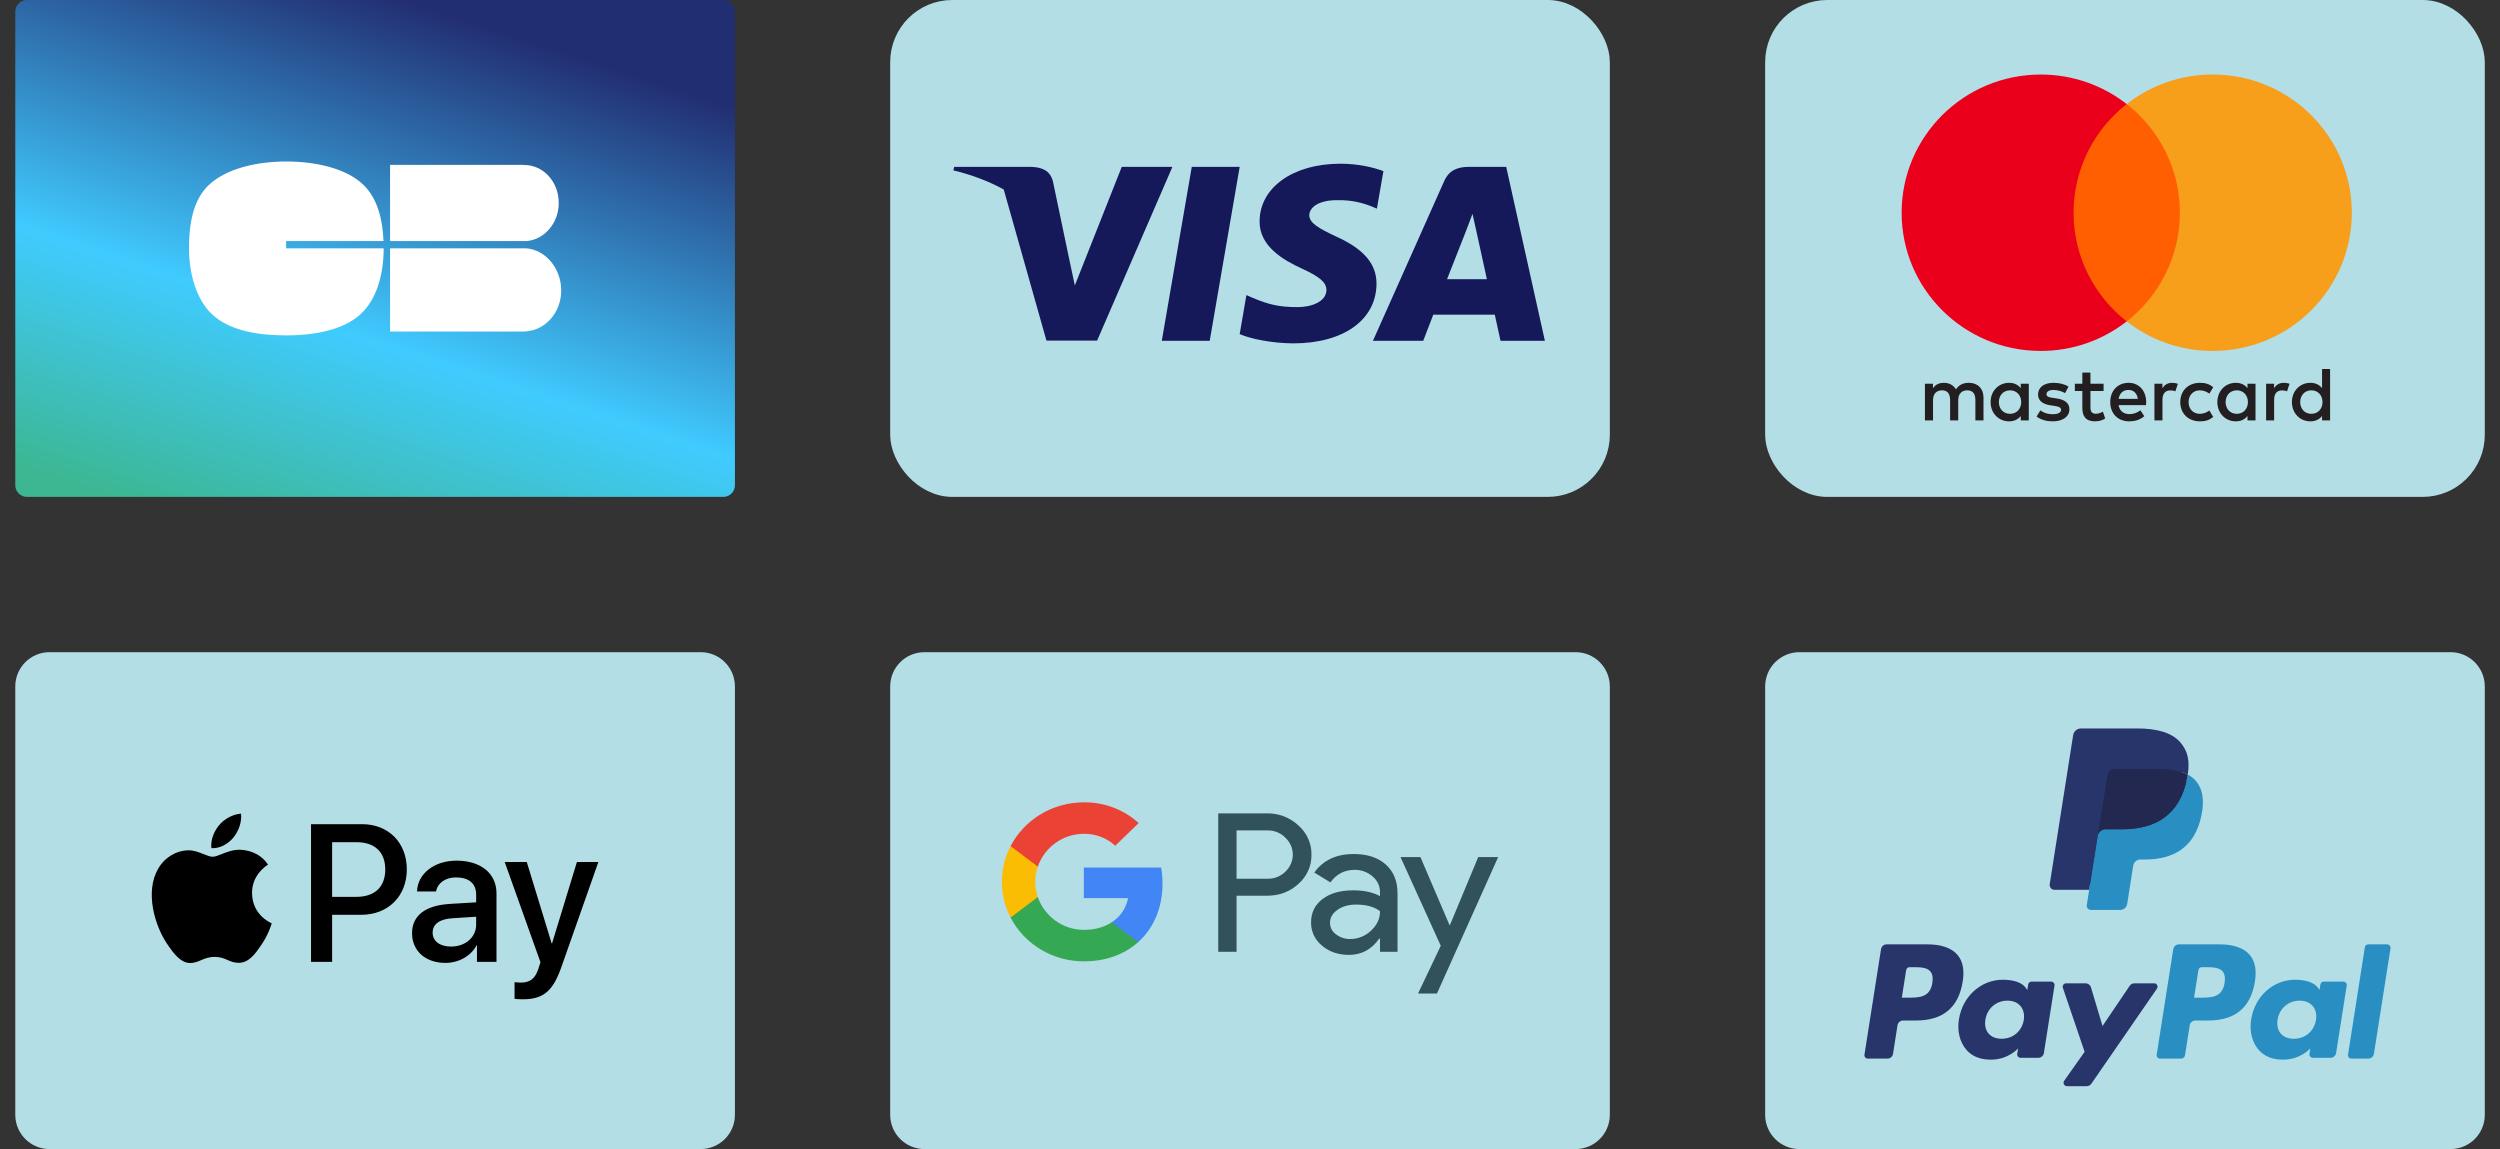 <svg width="161" height="74" viewBox="0 0 161 74" fill="none" xmlns="http://www.w3.org/2000/svg">
<rect x="0" y="0" width="161" height="74" fill="#333333" stroke="none"/>
<rect x="114.176" y="0.5" width="45.345" height="31" rx="3.5" fill="#B3DEE5" stroke="#B3DEE5"/>
<path fill-rule="evenodd" clip-rule="evenodd" d="M130.654 24.712V25.894V27.075H130.137V26.788C129.973 27.001 129.724 27.135 129.385 27.135C128.718 27.135 128.195 26.616 128.195 25.894C128.195 25.172 128.718 24.653 129.385 24.653C129.724 24.653 129.973 24.787 130.137 24.999V24.712H130.654ZM129.449 25.137C129.001 25.137 128.727 25.479 128.727 25.894C128.727 26.309 129.001 26.65 129.449 26.65C129.877 26.65 130.166 26.324 130.166 25.894C130.166 25.464 129.877 25.137 129.449 25.137ZM148.132 25.894C148.132 25.479 148.406 25.137 148.853 25.137C149.282 25.137 149.57 25.464 149.57 25.894C149.57 26.324 149.282 26.65 148.853 26.65C148.406 26.65 148.132 26.309 148.132 25.894ZM150.058 23.763V25.894V27.075H149.54V26.788C149.376 27.001 149.127 27.135 148.789 27.135C148.122 27.135 147.599 26.616 147.599 25.894C147.599 25.172 148.122 24.653 148.789 24.653C149.127 24.653 149.376 24.787 149.54 24.999V23.763H150.058ZM137.074 25.113C137.407 25.113 137.621 25.321 137.676 25.686H136.441C136.497 25.345 136.705 25.113 137.074 25.113ZM135.899 25.894C135.899 25.157 136.387 24.653 137.084 24.653C137.751 24.653 138.209 25.157 138.214 25.894C138.214 25.963 138.209 26.027 138.204 26.091H136.437C136.512 26.517 136.815 26.67 137.149 26.67C137.387 26.67 137.641 26.581 137.841 26.423L138.094 26.804C137.805 27.046 137.477 27.135 137.119 27.135C136.407 27.135 135.899 26.645 135.899 25.894ZM143.329 25.894C143.329 25.479 143.603 25.137 144.051 25.137C144.479 25.137 144.767 25.464 144.767 25.894C144.767 26.324 144.479 26.65 144.051 26.65C143.603 26.65 143.329 26.309 143.329 25.894ZM145.255 24.712V25.894V27.075H144.738V26.788C144.574 27.001 144.325 27.135 143.987 27.135C143.32 27.135 142.797 26.616 142.797 25.894C142.797 25.172 143.32 24.653 143.987 24.653C144.325 24.653 144.574 24.787 144.738 24.999V24.712H145.255ZM140.408 25.894C140.408 26.611 140.911 27.135 141.677 27.135C142.036 27.135 142.274 27.055 142.533 26.853L142.284 26.438C142.09 26.576 141.886 26.65 141.662 26.65C141.249 26.645 140.945 26.349 140.945 25.894C140.945 25.439 141.249 25.142 141.662 25.137C141.886 25.137 142.09 25.211 142.284 25.35L142.533 24.935C142.274 24.732 142.036 24.653 141.677 24.653C140.911 24.653 140.408 25.177 140.408 25.894ZM146.449 24.999C146.584 24.791 146.778 24.653 147.076 24.653C147.181 24.653 147.33 24.673 147.445 24.717L147.285 25.202C147.176 25.157 147.067 25.142 146.962 25.142C146.623 25.142 146.454 25.36 146.454 25.75V27.075H145.937V24.712H146.449V24.999ZM133.212 24.9C132.963 24.737 132.62 24.653 132.241 24.653C131.639 24.653 131.251 24.94 131.251 25.41C131.251 25.795 131.54 26.032 132.072 26.107L132.316 26.141C132.6 26.181 132.734 26.255 132.734 26.388C132.734 26.571 132.544 26.675 132.191 26.675C131.833 26.675 131.574 26.562 131.4 26.428L131.156 26.828C131.44 27.036 131.798 27.135 132.186 27.135C132.873 27.135 133.271 26.813 133.271 26.363C133.271 25.948 132.958 25.731 132.44 25.657L132.196 25.622C131.973 25.592 131.793 25.548 131.793 25.39C131.793 25.216 131.962 25.113 132.246 25.113C132.55 25.113 132.844 25.227 132.988 25.316L133.212 24.9ZM139.259 24.999C139.393 24.792 139.587 24.653 139.885 24.653C139.99 24.653 140.139 24.673 140.254 24.718L140.094 25.202C139.985 25.157 139.876 25.142 139.771 25.142C139.432 25.142 139.263 25.36 139.263 25.751V27.075H138.746V24.712H139.259V24.999ZM135.471 24.712H134.625V23.995H134.102V24.712H133.62V25.182H134.102V26.26C134.102 26.808 134.317 27.135 134.928 27.135C135.153 27.135 135.411 27.066 135.575 26.952L135.426 26.512C135.272 26.601 135.103 26.645 134.968 26.645C134.71 26.645 134.625 26.487 134.625 26.25V25.182H135.471V24.712ZM127.737 25.592V27.075H127.215V25.76C127.215 25.36 127.045 25.137 126.692 25.137C126.349 25.137 126.11 25.355 126.11 25.765V27.075H125.587V25.76C125.587 25.36 125.413 25.137 125.07 25.137C124.716 25.137 124.487 25.355 124.487 25.765V27.075H123.965V24.712H124.483V25.004C124.677 24.727 124.925 24.653 125.179 24.653C125.543 24.653 125.801 24.811 125.965 25.073C126.185 24.742 126.498 24.648 126.802 24.653C127.379 24.658 127.737 25.034 127.737 25.592Z" fill="#231F20"/>
<path d="M140.878 20.697H133.039V6.702H140.878V20.697Z" fill="#FF5F00"/>
<path d="M133.538 13.7C133.538 10.861 134.876 8.333 136.96 6.703C135.436 5.511 133.513 4.8 131.423 4.8C126.476 4.8 122.465 8.785 122.465 13.7C122.465 18.616 126.476 22.601 131.423 22.601C133.513 22.601 135.436 21.889 136.96 20.698C134.876 19.068 133.538 16.539 133.538 13.7Z" fill="#EB001B"/>
<path d="M151.457 13.7C151.457 18.616 147.446 22.601 142.498 22.601C140.408 22.601 138.485 21.889 136.961 20.698C139.045 19.068 140.383 16.539 140.383 13.7C140.383 10.861 139.045 8.333 136.961 6.703C138.485 5.511 140.408 4.8 142.498 4.8C147.446 4.8 151.457 8.785 151.457 13.7Z" fill="#F79E1B"/>
<rect x="57.828" y="0.5" width="45.345" height="31" rx="3.5" fill="#B3DEE5" stroke="#B3DEE5"/>
<path d="M77.906 21.947H74.82L76.75 10.746H79.836L77.906 21.947Z" fill="#15195A"/>
<path d="M89.092 11.02C88.483 10.793 87.518 10.543 86.324 10.543C83.277 10.543 81.131 12.068 81.118 14.248C81.093 15.857 82.654 16.751 83.823 17.287C85.016 17.835 85.422 18.193 85.422 18.682C85.41 19.432 84.457 19.778 83.569 19.778C82.337 19.778 81.677 19.599 80.674 19.182L80.268 19.003L79.836 21.517C80.56 21.827 81.893 22.102 83.277 22.113C86.515 22.113 88.622 20.612 88.647 18.288C88.66 17.013 87.835 16.036 86.057 15.238C84.978 14.726 84.317 14.38 84.317 13.856C84.33 13.379 84.876 12.891 86.094 12.891C87.098 12.867 87.835 13.093 88.393 13.319L88.672 13.438L89.092 11.02Z" fill="#15195A"/>
<path fill-rule="evenodd" clip-rule="evenodd" d="M94.614 10.746H97L99.49 21.947H96.633C96.633 21.947 96.353 20.66 96.265 20.266H92.303C92.189 20.564 91.656 21.947 91.656 21.947H88.418L93.001 11.675C93.319 10.948 93.878 10.746 94.614 10.746ZM94.423 14.845C94.423 14.845 93.445 17.335 93.191 17.979H95.756C95.629 17.419 95.045 14.738 95.045 14.738L94.829 13.773C94.738 14.021 94.607 14.363 94.519 14.593C94.459 14.749 94.418 14.854 94.423 14.845Z" fill="#15195A"/>
<path fill-rule="evenodd" clip-rule="evenodd" d="M61.449 10.746H66.413C67.086 10.77 67.632 10.972 67.81 11.688L68.889 16.835C68.889 16.835 68.889 16.834 68.889 16.834C68.889 16.834 68.889 16.834 68.889 16.835L69.219 18.384L72.241 10.746H75.504L70.654 21.935H67.391L64.641 12.202C63.692 11.682 62.609 11.263 61.398 10.972L61.449 10.746Z" fill="#15195A"/>
<path d="M0.984 0.75C0.984 0.336 1.32 0 1.734 0H46.579C46.993 0 47.329 0.336 47.329 0.75V31.25C47.329 31.664 46.993 32 46.579 32H1.734C1.32 32 0.984 31.664 0.984 31.25V0.75Z" fill="url(#paint0_linear_1030_12906)"/>
<path d="M18.424 15.526H24.699C24.643 14.168 24.327 12.768 23.368 11.869C22.226 10.797 20.227 10.4 18.439 10.4C16.58 10.4 14.523 10.836 13.375 11.985C12.385 12.975 12.171 14.568 12.171 16C12.171 17.499 12.59 19.243 13.663 20.247C14.805 21.316 16.655 21.6 18.439 21.6C20.173 21.6 22.05 21.28 23.186 20.265C24.317 19.251 24.709 17.544 24.709 16V15.992H18.424V15.526Z" fill="white"/>
<path d="M25.12 15.993V21.35H33.849V21.342C35.126 21.273 36.142 20.12 36.142 18.704C36.142 17.288 35.126 16.061 33.849 15.99V15.993H25.12Z" fill="white"/>
<path d="M33.75 10.624C34.995 10.624 35.983 11.706 35.983 13.07C35.983 14.362 35.075 15.417 33.921 15.526H25.12V10.617H33.474C33.526 10.61 33.586 10.615 33.644 10.619C33.681 10.622 33.717 10.624 33.75 10.624Z" fill="white"/>
<path d="M113.676 44.207C113.676 42.988 114.664 42 115.883 42H157.814C159.033 42 160.021 42.988 160.021 44.207V71.793C160.021 73.012 159.033 74 157.814 74H115.883C114.664 74 113.676 73.012 113.676 71.793V44.207Z" fill="#B3DEE5"/>
<path fill-rule="evenodd" clip-rule="evenodd" d="M134.802 58.205L135.003 56.918L134.554 56.908H132.408L133.899 47.412C133.904 47.383 133.919 47.357 133.941 47.338C133.963 47.319 133.991 47.308 134.02 47.308H137.639C138.841 47.308 139.67 47.559 140.103 48.055C140.306 48.287 140.435 48.53 140.497 48.797C140.563 49.078 140.564 49.413 140.5 49.822L140.495 49.851V50.113L140.698 50.229C140.869 50.32 141.005 50.424 141.109 50.543C141.283 50.742 141.395 50.994 141.443 51.294C141.492 51.602 141.475 51.968 141.395 52.383C141.302 52.86 141.153 53.276 140.951 53.616C140.765 53.929 140.528 54.19 140.247 54.391C139.978 54.582 139.659 54.727 139.298 54.821C138.949 54.912 138.55 54.958 138.113 54.958H137.831C137.63 54.958 137.434 55.031 137.281 55.161C137.127 55.295 137.025 55.477 136.994 55.676L136.973 55.792L136.616 58.06L136.6 58.143C136.596 58.169 136.588 58.182 136.577 58.191C136.568 58.2 136.554 58.205 136.54 58.205H134.802Z" fill="#28356A"/>
<path fill-rule="evenodd" clip-rule="evenodd" d="M140.891 49.882C140.88 49.951 140.867 50.022 140.854 50.094C140.376 52.555 138.744 53.405 136.658 53.405H135.597C135.342 53.405 135.127 53.59 135.087 53.843L134.389 58.286C134.364 58.452 134.491 58.601 134.658 58.601H136.541C136.764 58.601 136.953 58.438 136.988 58.218L137.007 58.122L137.361 55.862L137.384 55.739C137.419 55.517 137.609 55.354 137.832 55.354H138.113C139.938 55.354 141.366 54.611 141.783 52.458C141.958 51.559 141.868 50.808 141.406 50.281C141.266 50.121 141.093 49.989 140.891 49.882Z" fill="#298FC2"/>
<path fill-rule="evenodd" clip-rule="evenodd" d="M140.391 49.682C140.318 49.66 140.243 49.641 140.166 49.623C140.088 49.606 140.009 49.591 139.927 49.578C139.641 49.532 139.327 49.51 138.991 49.51H136.155C136.085 49.51 136.019 49.526 135.959 49.554C135.828 49.617 135.731 49.742 135.708 49.894L135.104 53.731L135.087 53.843C135.127 53.59 135.342 53.405 135.597 53.405H136.658C138.744 53.405 140.376 52.555 140.854 50.094C140.867 50.022 140.88 49.951 140.891 49.882C140.77 49.817 140.639 49.762 140.498 49.715C140.463 49.704 140.428 49.693 140.391 49.682Z" fill="#22284F"/>
<path fill-rule="evenodd" clip-rule="evenodd" d="M135.708 49.894C135.731 49.742 135.828 49.617 135.959 49.554C136.019 49.526 136.085 49.51 136.155 49.51H138.991C139.327 49.51 139.641 49.532 139.927 49.578C140.009 49.591 140.088 49.606 140.166 49.623C140.243 49.641 140.318 49.66 140.391 49.682C140.428 49.693 140.463 49.704 140.498 49.715C140.639 49.762 140.77 49.817 140.891 49.882C141.033 48.972 140.89 48.353 140.4 47.793C139.86 47.176 138.886 46.911 137.64 46.911H134.021C133.766 46.911 133.549 47.097 133.51 47.35L132.002 56.944C131.973 57.133 132.118 57.305 132.309 57.305H134.543L135.708 49.894Z" fill="#28356A"/>
<path fill-rule="evenodd" clip-rule="evenodd" d="M124.139 60.817H121.5C121.32 60.817 121.166 60.948 121.138 61.127L120.071 67.921C120.05 68.055 120.153 68.176 120.289 68.176H121.548C121.729 68.176 121.882 68.044 121.911 67.865L122.198 66.032C122.226 65.853 122.38 65.721 122.56 65.721H123.396C125.134 65.721 126.137 64.877 126.399 63.203C126.517 62.471 126.404 61.896 126.062 61.493C125.687 61.051 125.022 60.817 124.139 60.817ZM124.443 63.298C124.299 64.249 123.576 64.249 122.876 64.249H122.478L122.757 62.473C122.774 62.366 122.866 62.287 122.975 62.287H123.157C123.634 62.287 124.083 62.287 124.315 62.559C124.454 62.722 124.496 62.964 124.443 63.298Z" fill="#28356A"/>
<path fill-rule="evenodd" clip-rule="evenodd" d="M132.093 63.216H130.83C130.722 63.216 130.629 63.295 130.613 63.402L130.557 63.757L130.468 63.628C130.195 63.23 129.585 63.096 128.976 63.096C127.58 63.096 126.387 64.158 126.155 65.648C126.034 66.391 126.206 67.101 126.626 67.597C127.011 68.052 127.562 68.242 128.217 68.242C129.342 68.242 129.966 67.516 129.966 67.516L129.91 67.868C129.889 68.003 129.992 68.124 130.127 68.124H131.265C131.446 68.124 131.599 67.992 131.627 67.813L132.31 63.471C132.332 63.337 132.228 63.216 132.093 63.216ZM130.332 65.685C130.21 66.41 129.637 66.896 128.907 66.896C128.54 66.896 128.247 66.778 128.058 66.554C127.871 66.332 127.801 66.015 127.86 65.663C127.974 64.944 128.556 64.442 129.276 64.442C129.635 64.442 129.926 64.562 130.119 64.787C130.311 65.016 130.387 65.334 130.332 65.685Z" fill="#28356A"/>
<path fill-rule="evenodd" clip-rule="evenodd" d="M138.726 63.325H137.456C137.335 63.325 137.221 63.385 137.152 63.486L135.401 66.076L134.659 63.587C134.612 63.431 134.469 63.325 134.307 63.325H133.059C132.908 63.325 132.802 63.473 132.85 63.617L134.249 67.737L132.934 69.601C132.831 69.748 132.935 69.95 133.114 69.95H134.382C134.502 69.95 134.615 69.891 134.683 69.792L138.906 63.671C139.007 63.525 138.903 63.325 138.726 63.325Z" fill="#28356A"/>
<path fill-rule="evenodd" clip-rule="evenodd" d="M142.959 60.817H140.32C140.139 60.817 139.986 60.948 139.958 61.127L138.891 67.921C138.869 68.055 138.973 68.176 139.107 68.176H140.462C140.587 68.176 140.695 68.084 140.715 67.958L141.018 66.032C141.045 65.853 141.199 65.721 141.379 65.721H142.214C143.953 65.721 144.956 64.877 145.218 63.203C145.336 62.471 145.223 61.896 144.881 61.493C144.506 61.051 143.842 60.817 142.959 60.817ZM143.263 63.298C143.119 64.249 142.396 64.249 141.696 64.249H141.298L141.578 62.473C141.594 62.366 141.686 62.287 141.795 62.287H141.977C142.453 62.287 142.903 62.287 143.135 62.559C143.274 62.722 143.316 62.964 143.263 63.298Z" fill="#298FC2"/>
<path fill-rule="evenodd" clip-rule="evenodd" d="M150.911 63.216H149.649C149.54 63.216 149.448 63.295 149.432 63.402L149.376 63.757L149.287 63.628C149.014 63.23 148.404 63.096 147.795 63.096C146.399 63.096 145.207 64.158 144.975 65.648C144.854 66.391 145.025 67.101 145.445 67.597C145.831 68.052 146.381 68.242 147.036 68.242C148.161 68.242 148.785 67.516 148.785 67.516L148.729 67.868C148.708 68.003 148.811 68.124 148.947 68.124H150.084C150.264 68.124 150.418 67.992 150.446 67.813L151.129 63.471C151.15 63.337 151.047 63.216 150.911 63.216ZM149.15 65.685C149.029 66.41 148.455 66.896 147.725 66.896C147.358 66.896 147.064 66.778 146.876 66.554C146.689 66.332 146.619 66.015 146.678 65.663C146.792 64.944 147.374 64.442 148.094 64.442C148.453 64.442 148.744 64.562 148.936 64.787C149.13 65.016 149.206 65.334 149.15 65.685Z" fill="#298FC2"/>
<path fill-rule="evenodd" clip-rule="evenodd" d="M152.296 61.003L151.213 67.921C151.192 68.055 151.295 68.176 151.43 68.176H152.518C152.699 68.176 152.853 68.044 152.881 67.865L153.949 61.072C153.97 60.938 153.866 60.817 153.732 60.817H152.513C152.405 60.817 152.312 60.896 152.296 61.003Z" fill="#298FC2"/>
<path d="M57.328 44.207C57.328 42.988 58.316 42 59.535 42H101.466C102.685 42 103.673 42.988 103.673 44.207V71.793C103.673 73.012 102.685 74 101.466 74H59.535C58.316 74 57.328 73.012 57.328 71.793V44.207Z" fill="#B3DEE5"/>
<path fill-rule="evenodd" clip-rule="evenodd" d="M79.635 61.295V57.685H81.585C82.389 57.685 83.065 57.432 83.612 56.926C84.166 56.446 84.475 55.755 84.459 55.035C84.47 54.319 84.161 53.633 83.612 53.154C83.07 52.645 82.34 52.367 81.585 52.382H78.455V61.295H79.635ZM79.635 56.591V53.479H81.615C82.056 53.467 82.481 53.639 82.783 53.952C83.086 54.238 83.257 54.63 83.257 55.041C83.257 55.451 83.086 55.844 82.783 56.13C82.478 56.436 82.054 56.603 81.615 56.591H79.635Z" fill="#31525B"/>
<path fill-rule="evenodd" clip-rule="evenodd" d="M89.245 55.676C88.74 55.224 88.051 54.998 87.179 54.998C86.058 54.998 85.212 55.396 84.64 56.192L85.68 56.827C86.064 56.288 86.585 56.018 87.245 56.018C87.665 56.013 88.072 56.162 88.384 56.436C88.695 56.685 88.874 57.057 88.871 57.449V57.711C88.418 57.462 87.841 57.337 87.14 57.337C86.319 57.338 85.662 57.525 85.171 57.898C84.679 58.27 84.433 58.772 84.433 59.403C84.423 59.978 84.68 60.526 85.133 60.896C85.599 61.295 86.178 61.494 86.871 61.494C87.682 61.494 88.332 61.145 88.821 60.448H88.872V61.295H90.001V57.536C90.002 56.748 89.749 56.128 89.245 55.676ZM86.043 60.175C85.796 60.002 85.65 59.724 85.652 59.428C85.652 59.096 85.812 58.819 86.136 58.592C86.456 58.367 86.856 58.255 87.335 58.255C87.993 58.255 88.506 58.398 88.874 58.682C88.874 59.163 88.679 59.581 88.288 59.938C87.936 60.28 87.458 60.472 86.96 60.473C86.628 60.479 86.304 60.374 86.043 60.175Z" fill="#31525B"/>
<path fill-rule="evenodd" clip-rule="evenodd" d="M96.481 55.197L92.54 63.983H91.322L92.785 60.908L90.193 55.197H91.476L93.349 59.577H93.375L95.197 55.197H96.481Z" fill="#31525B"/>
<path fill-rule="evenodd" clip-rule="evenodd" d="M74.866 56.908C74.867 56.559 74.836 56.211 74.775 55.867H69.798V57.839H72.649C72.531 58.475 72.15 59.037 71.594 59.395V60.675H73.296C74.292 59.783 74.866 58.466 74.866 56.908Z" fill="#4285F4"/>
<path fill-rule="evenodd" clip-rule="evenodd" d="M69.798 61.911C71.222 61.911 72.421 61.457 73.296 60.675L71.594 59.395C71.121 59.707 70.511 59.884 69.798 59.884C68.421 59.884 67.252 58.984 66.835 57.771H65.082V59.09C65.978 60.819 67.802 61.911 69.798 61.911Z" fill="#34A853"/>
<path fill-rule="evenodd" clip-rule="evenodd" d="M66.835 57.771C66.614 57.135 66.614 56.447 66.835 55.811V54.492H65.082C64.332 55.939 64.332 57.644 65.082 59.09L66.835 57.771Z" fill="#FBBC04"/>
<path fill-rule="evenodd" clip-rule="evenodd" d="M69.798 53.698C70.55 53.686 71.278 53.962 71.822 54.466L73.329 53.004C72.374 52.134 71.108 51.656 69.798 51.671C67.802 51.671 65.978 52.763 65.082 54.492L66.835 55.811C67.252 54.598 68.421 53.698 69.798 53.698Z" fill="#EA4335"/>
<path d="M0.984 44.207C0.984 42.988 1.972 42 3.191 42H45.122C46.341 42 47.329 42.988 47.329 44.207V71.793C47.329 73.012 46.341 74 45.122 74H3.191C1.972 74 0.984 73.012 0.984 71.793V44.207Z" fill="#B3DEE5"/>
<path fill-rule="evenodd" clip-rule="evenodd" d="M15.029 53.941C14.692 54.345 14.153 54.663 13.614 54.618C13.546 54.072 13.81 53.492 14.119 53.134C14.456 52.718 15.046 52.423 15.524 52.4C15.58 52.969 15.361 53.526 15.029 53.941ZM15.518 54.726C15.043 54.698 14.609 54.871 14.259 55.01C14.034 55.099 13.843 55.175 13.698 55.175C13.535 55.175 13.336 55.095 13.113 55.006C12.821 54.888 12.486 54.754 12.136 54.76C11.332 54.772 10.585 55.232 10.175 55.966C9.332 57.433 9.956 59.606 10.771 60.8C11.17 61.392 11.647 62.04 12.276 62.017C12.553 62.007 12.752 61.921 12.958 61.832C13.196 61.73 13.442 61.625 13.827 61.625C14.199 61.625 14.434 61.728 14.661 61.827C14.876 61.921 15.082 62.011 15.389 62.006C16.041 61.994 16.451 61.414 16.85 60.823C17.28 60.188 17.469 59.568 17.498 59.474L17.501 59.464C17.501 59.464 17.495 59.46 17.486 59.456C17.342 59.389 16.242 58.88 16.232 57.513C16.221 56.366 17.104 55.784 17.243 55.693C17.252 55.687 17.257 55.684 17.26 55.681C16.698 54.84 15.822 54.749 15.518 54.726ZM20.03 61.943V53.077H23.316C25.013 53.077 26.199 54.26 26.199 55.989C26.199 57.718 24.991 58.912 23.271 58.912H21.389V61.943H20.03ZM21.389 54.237H22.957C24.137 54.237 24.811 54.874 24.811 55.994C24.811 57.115 24.137 57.757 22.951 57.757H21.389V54.237ZM30.688 60.88C30.328 61.574 29.536 62.011 28.682 62.011C27.418 62.011 26.536 61.249 26.536 60.1C26.536 58.963 27.39 58.309 28.968 58.212L30.665 58.11V57.621C30.665 56.899 30.199 56.506 29.367 56.506C28.682 56.506 28.182 56.864 28.081 57.41H26.856C26.895 56.262 27.963 55.426 29.407 55.426C30.963 55.426 31.974 56.25 31.974 57.53V61.943H30.716V60.88H30.688ZM29.047 60.959C28.322 60.959 27.862 60.607 27.862 60.066C27.862 59.509 28.305 59.185 29.154 59.134L30.665 59.037V59.537C30.665 60.368 29.968 60.959 29.047 60.959ZM36.149 62.29C35.604 63.843 34.98 64.355 33.654 64.355C33.553 64.355 33.216 64.343 33.137 64.32V63.257C33.221 63.268 33.429 63.28 33.536 63.28C34.137 63.28 34.474 63.024 34.682 62.358L34.806 61.966L32.502 55.511H33.924L35.525 60.749H35.553L37.154 55.511H38.536L36.149 62.29Z" fill="black"/>
<defs>
<linearGradient id="paint0_linear_1030_12906" x1="13.555" y1="-4.052" x2="2.268" y2="30.556" gradientUnits="userSpaceOnUse">
<stop stop-color="#222E72"/>
<stop offset="0.592" stop-color="#40CBFF"/>
<stop offset="1" stop-color="#3CB792"/>
</linearGradient>
</defs>
</svg>
